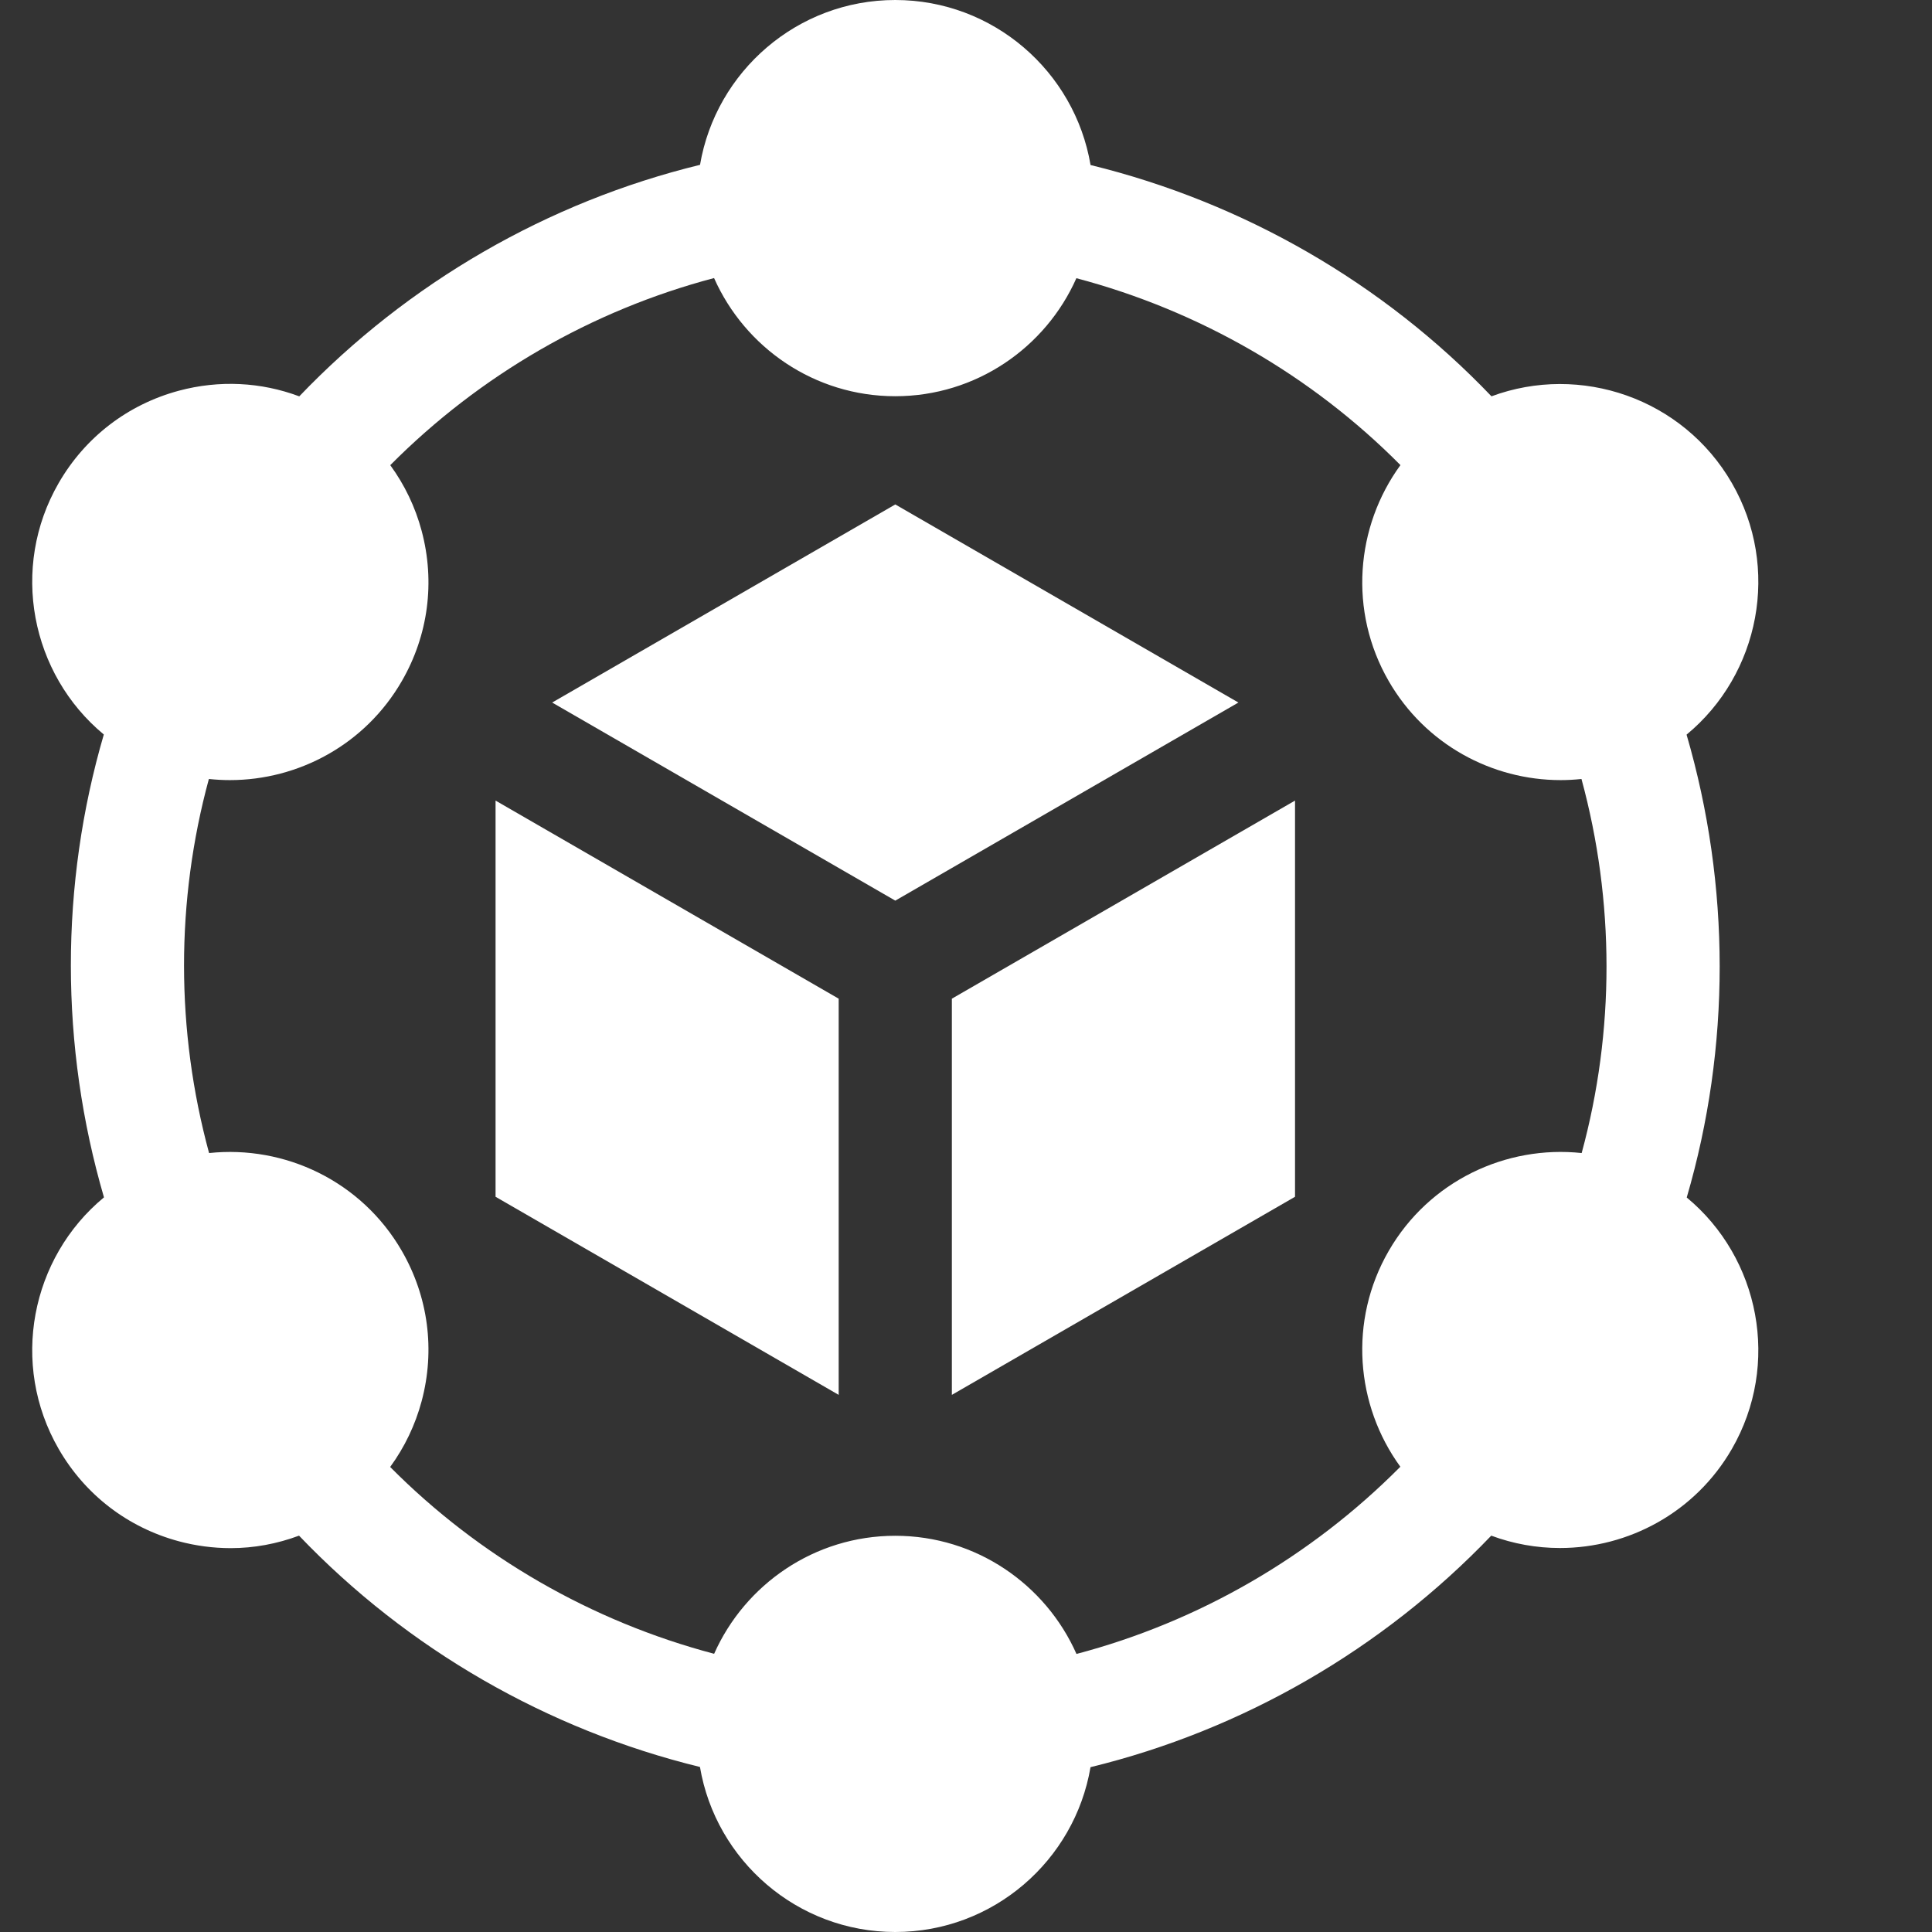 <svg width="60" height="60" viewBox="0 0 60 60" fill="none" xmlns="http://www.w3.org/2000/svg">
<rect x="0" y="0" width="60" height="60" fill="#333333" stroke="none"/>
<path d="M29.561 31.015V43.319L40.218 37.167V24.863L29.561 31.015ZM27.804 27.97L38.46 21.818L27.804 15.666L17.148 21.818L27.804 27.97ZM26.046 31.015L15.39 24.863V37.167L26.046 43.319V31.015Z" fill="white"/>
<path d="M52.383 37.189C53.749 32.519 53.747 27.508 52.378 22.815C54.649 20.938 55.305 17.635 53.784 15C52.264 12.367 49.079 11.284 46.319 12.308C42.958 8.79 38.617 6.286 33.868 5.125C33.378 2.22 30.846 0 27.803 0C24.763 0 22.233 2.217 21.74 5.119C17.012 6.271 12.674 8.778 9.294 12.309C8.105 11.864 6.81 11.798 5.558 12.133C3.971 12.559 2.644 13.577 1.823 15C0.303 17.633 0.957 20.933 3.224 22.811C1.858 27.481 1.86 32.492 3.229 37.185C0.958 39.062 0.302 42.365 1.823 45C2.644 46.423 3.971 47.441 5.558 47.867C6.081 48.007 6.62 48.078 7.161 48.079C7.886 48.079 8.604 47.946 9.287 47.691C12.649 51.21 16.989 53.714 21.738 54.875C22.229 57.78 24.761 60 27.803 60C30.844 60 33.374 57.783 33.867 54.881C38.594 53.729 42.933 51.222 46.312 47.691C46.995 47.945 47.717 48.075 48.446 48.075C50.574 48.075 52.646 46.971 53.784 45C55.304 42.367 54.65 39.067 52.383 37.189ZM33.431 51.365C32.474 49.206 30.313 47.695 27.803 47.695C25.296 47.695 23.136 49.204 22.178 51.36C18.367 50.354 14.879 48.342 12.117 45.558C12.566 44.944 12.897 44.251 13.094 43.516C13.519 41.929 13.301 40.271 12.479 38.848C11.225 36.676 8.839 35.56 6.493 35.809C5.458 32.004 5.456 27.977 6.487 24.192C6.705 24.215 6.923 24.227 7.14 24.227C9.268 24.227 11.341 23.124 12.479 21.152C13.301 19.729 13.519 18.071 13.094 16.484C12.898 15.75 12.568 15.06 12.12 14.446C14.898 11.649 18.384 9.635 22.176 8.635C23.133 10.794 25.294 12.305 27.803 12.305C30.311 12.305 32.471 10.796 33.428 8.64C37.241 9.647 40.73 11.659 43.492 14.444C42.101 16.352 41.874 18.979 43.128 21.152C44.266 23.124 46.339 24.227 48.467 24.227C48.683 24.227 48.899 24.215 49.114 24.192C50.149 27.997 50.151 32.024 49.12 35.809C46.772 35.558 44.383 36.675 43.128 38.848C41.874 41.019 42.101 43.644 43.489 45.551C40.711 48.35 37.224 50.365 33.431 51.365Z" fill="white"/>
</svg>
